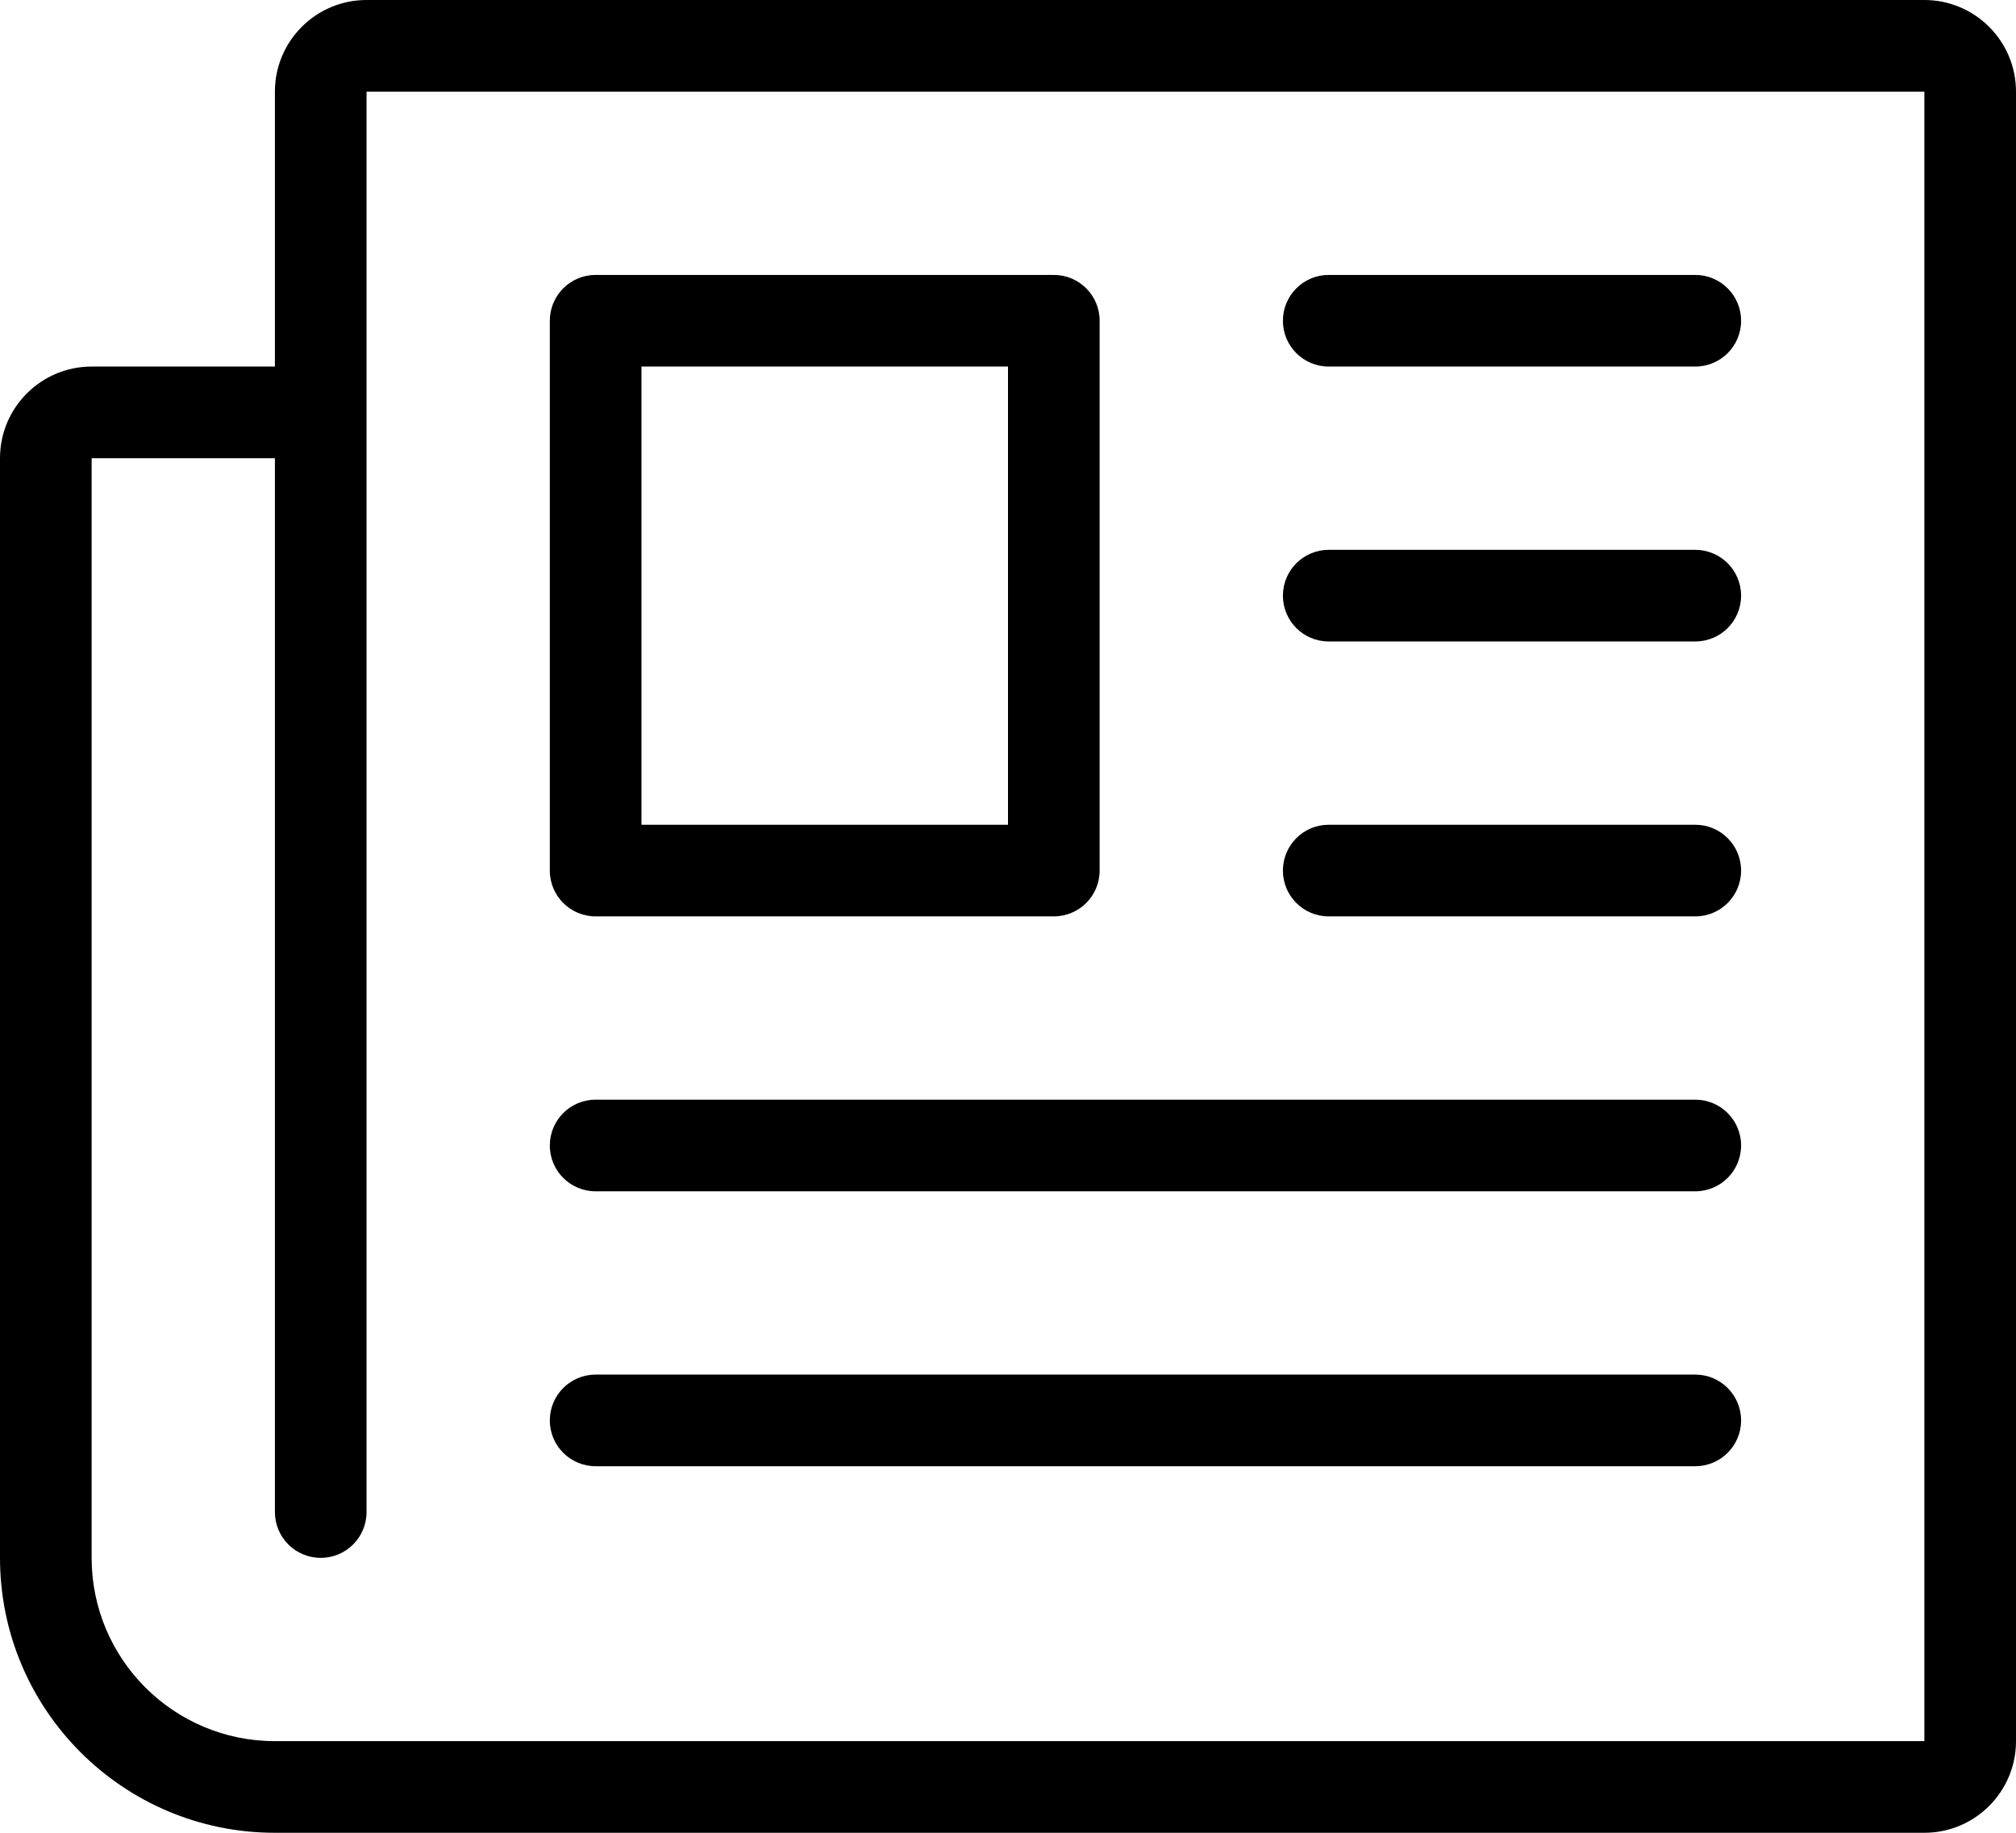 <?xml version="1.0" encoding="iso-8859-1"?>
<!-- Generator: Adobe Illustrator 16.0.4, SVG Export Plug-In . SVG Version: 6.00 Build 0)  -->
<!DOCTYPE svg PUBLIC "-//W3C//DTD SVG 1.1//EN" "http://www.w3.org/Graphics/SVG/1.1/DTD/svg11.dtd">
<svg version="1.1" id="Layer_1" xmlns="http://www.w3.org/2000/svg" xmlns:xlink="http://www.w3.org/1999/xlink" x="0px" y="0px"
	 width="44px" height="40px" viewBox="0 0 44 40" style="enable-background:new 0 0 44 40;" xml:space="preserve">
<g id="_x38_74-newspaper-toolbar_x40_2x.png">
	<g>
		<path d="M13,32h24c0.553,0,1-0.447,1-1c0-0.552-0.447-1-1-1H13c-0.553,0-1,0.448-1,1C12,31.553,12.447,32,13,32z M29,20h8
			c0.553,0,1-0.447,1-1s-0.447-1-1-1h-8c-0.553,0-1,0.447-1,1S28.447,20,29,20z M29,8h8c0.553,0,1-0.447,1-1c0-0.552-0.447-1-1-1h-8
			c-0.553,0-1,0.448-1,1C28,7.553,28.447,8,29,8z M29,14h8c0.553,0,1-0.447,1-1c0-0.552-0.447-1-1-1h-8c-0.553,0-1,0.448-1,1
			C28,13.553,28.447,14,29,14z M42,0H8C6.896,0,6,0.896,6,2v6H2c-1.104,0-2,0.896-2,2v2v17v5c0,3.313,2.687,6,6,6h2h4h30
			c1.104,0,2-0.895,2-2V2C44,0.896,43.104,0,42,0z M42,38H9H8.442H8H6c-2.209,0-4-1.791-4-4v-4.442V10h4v23c0,0.553,0.447,1,1,1
			s1-0.447,1-1V2h34V38z M13,26h24c0.553,0,1-0.447,1-1c0-0.552-0.447-1-1-1H13c-0.553,0-1,0.448-1,1C12,25.553,12.447,26,13,26z
			 M13,20h10c0.553,0,1-0.447,1-1V7c0-0.552-0.447-1-1-1H13c-0.553,0-1,0.448-1,1v12C12,19.553,12.447,20,13,20z M14,8h8v10h-8V8z"
			/>
	</g>
</g>
<g>
</g>
<g>
</g>
<g>
</g>
<g>
</g>
<g>
</g>
<g>
</g>
<g>
</g>
<g>
</g>
<g>
</g>
<g>
</g>
<g>
</g>
<g>
</g>
<g>
</g>
<g>
</g>
<g>
</g>
</svg>
